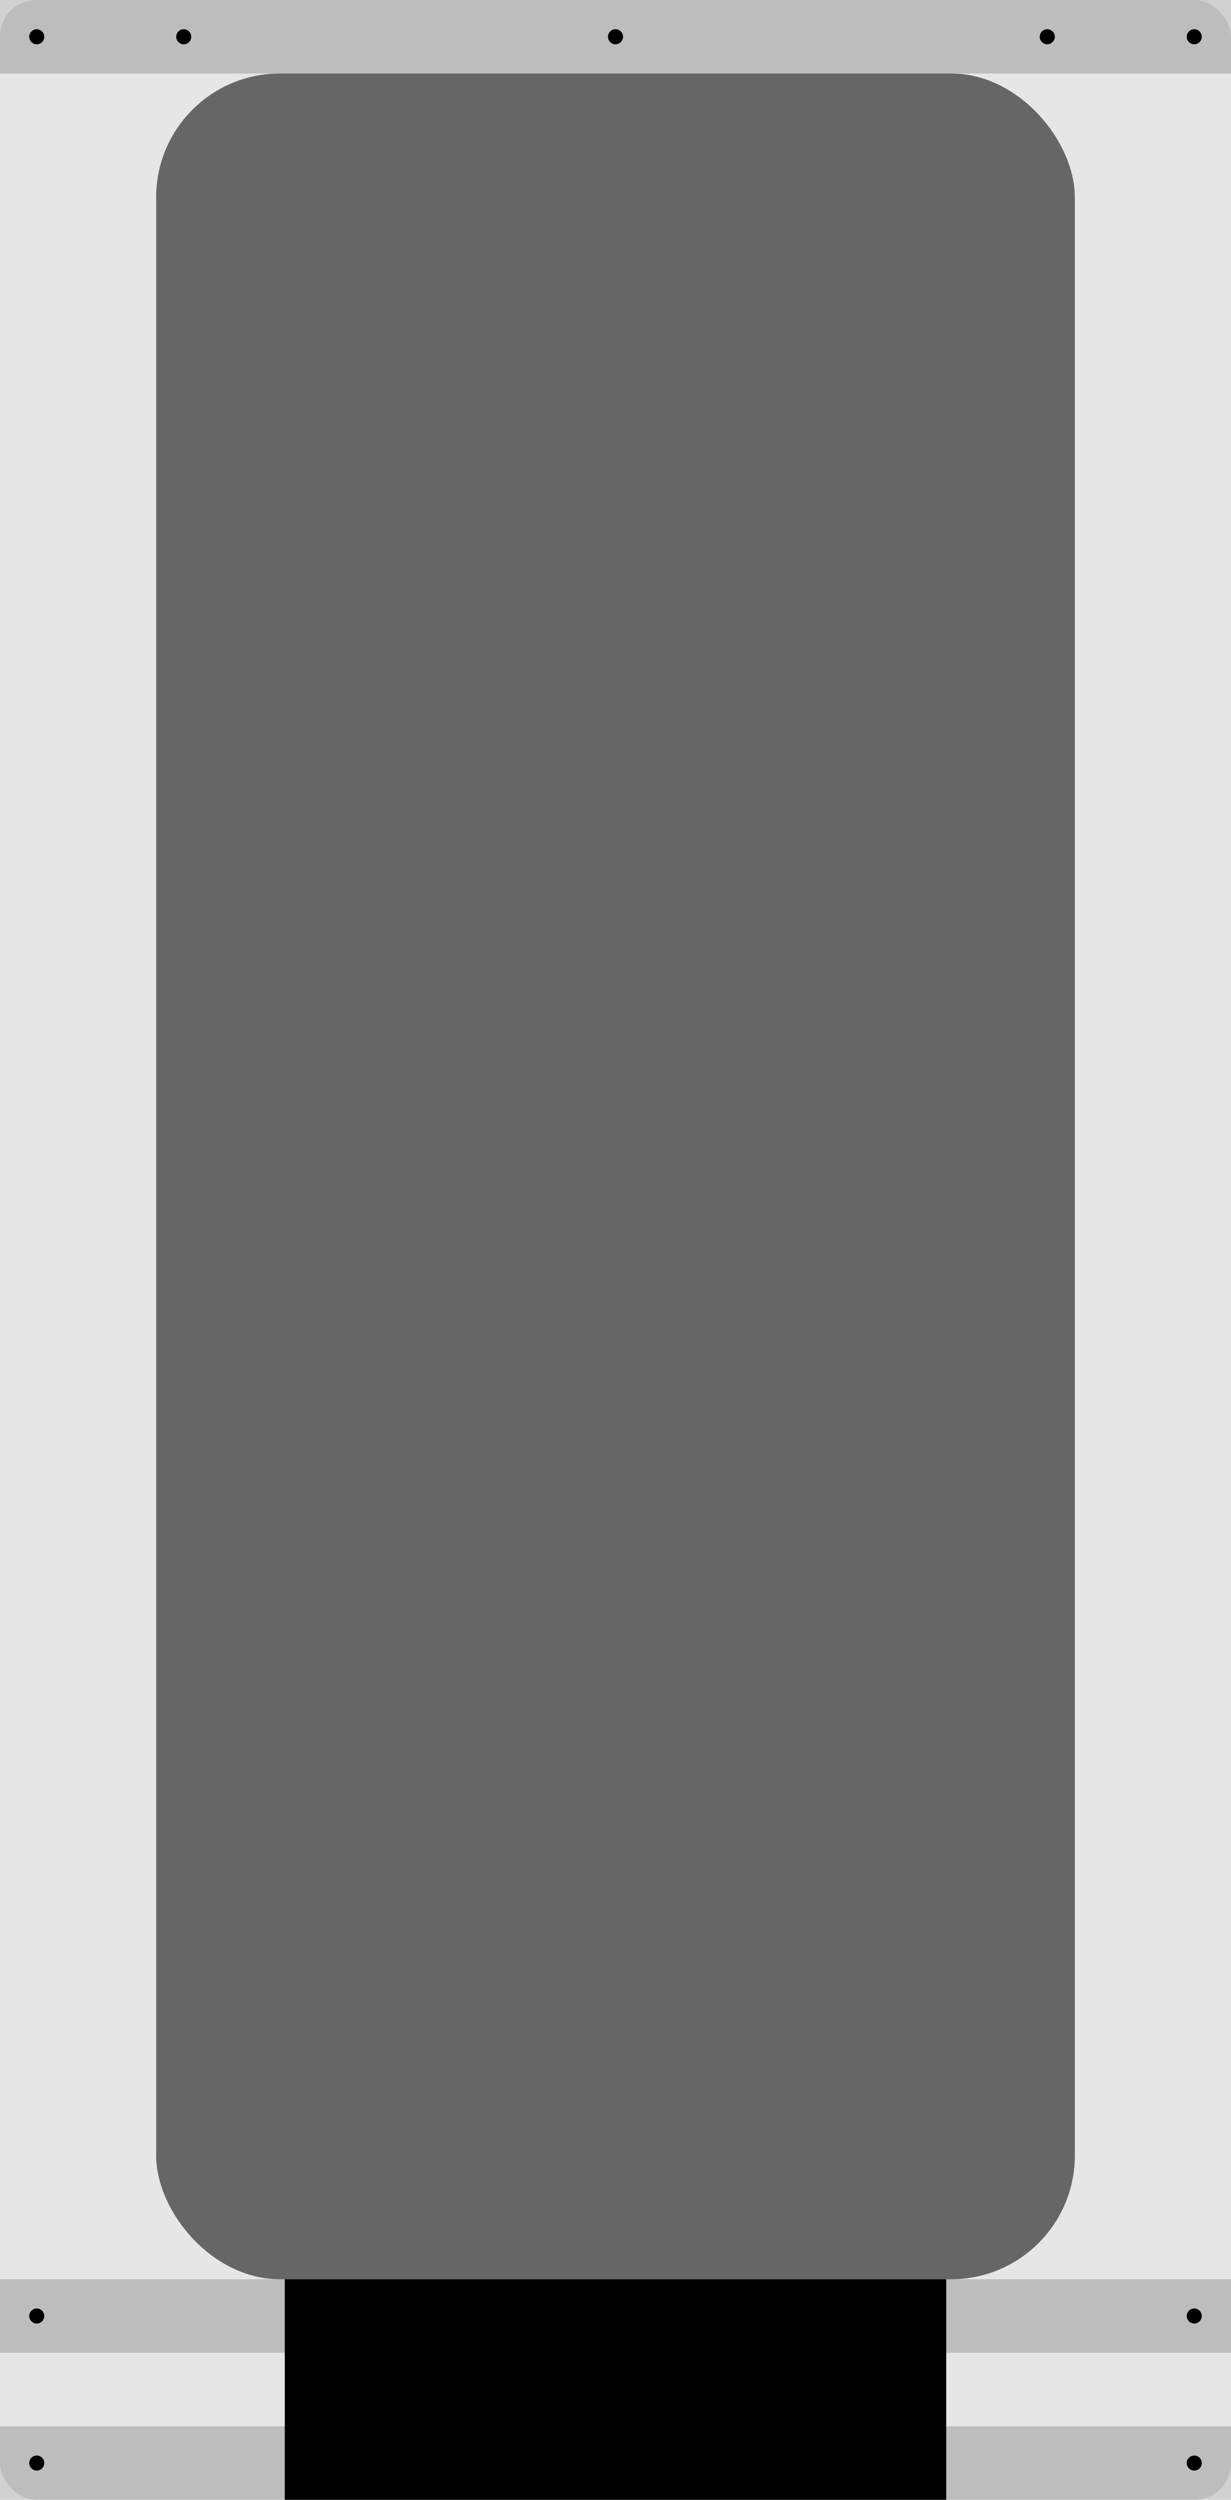 <?xml version="1.0" encoding="UTF-8" standalone="no"?>
<!-- Created with Inkscape (http://www.inkscape.org/) -->

<svg
   xmlns:dc="http://purl.org/dc/elements/1.1/"
   xmlns:cc="http://creativecommons.org/ns#"
   xmlns:rdf="http://www.w3.org/1999/02/22-rdf-syntax-ns#"
   xmlns:svg="http://www.w3.org/2000/svg"
   xmlns="http://www.w3.org/2000/svg"
   xmlns:sodipodi="http://sodipodi.sourceforge.net/DTD/sodipodi-0.dtd"
   xmlns:inkscape="http://www.inkscape.org/namespaces/inkscape"
   width="335mm"
   height="680mm"
   viewBox="0 0 335 680"
   version="1.1"
   id="svg8"
   inkscape:version="0.92.4 (5da689c313, 2019-01-14)"
   sodipodi:docname="front_panel_editable.svg">
  <defs
     id="defs2" />
  <sodipodi:namedview
     id="base"
     pagecolor="#a3a3a3"
     bordercolor="#666666"
     borderopacity="1.0"
     inkscape:pageopacity="0"
     inkscape:pageshadow="2"
     inkscape:zoom="0.24748737"
     inkscape:cx="1790.1876"
     inkscape:cy="1306.2851"
     inkscape:document-units="mm"
     inkscape:current-layer="layer1"
     showgrid="false"
     showborder="false"
     showguides="true"
     inkscape:guide-bbox="true"
     inkscape:snap-object-midpoints="true"
     inkscape:window-width="1920"
     inkscape:window-height="1043"
     inkscape:window-x="1920"
     inkscape:window-y="0"
     inkscape:window-maximized="1"
     inkscape:snap-intersection-paths="true"
     fit-margin-top="0"
     fit-margin-left="0"
     fit-margin-right="0"
     fit-margin-bottom="0">
    <sodipodi:guide
       position="-405.19,0"
       orientation="0,1"
       id="guide822"
       inkscape:locked="false"
       inkscape:label=""
       inkscape:color="rgb(0,0,255)" />
    <sodipodi:guide
       position="-394.607,680"
       orientation="0,1"
       id="guide824"
       inkscape:locked="false"
       inkscape:label=""
       inkscape:color="rgb(0,0,255)" />
    <sodipodi:guide
       position="-387.048,60"
       orientation="0,1"
       id="guide826"
       inkscape:locked="false"
       inkscape:label=""
       inkscape:color="rgb(0,0,255)" />
    <sodipodi:guide
       position="-368.905,660"
       orientation="0,1"
       id="guide828"
       inkscape:locked="false"
       inkscape:label=""
       inkscape:color="rgb(0,0,255)" />
    <sodipodi:guide
       position="151.069,50"
       orientation="0,1"
       id="guide836"
       inkscape:locked="false" />
    <sodipodi:guide
       position="150,10"
       orientation="0,1"
       id="guide838"
       inkscape:locked="false" />
    <sodipodi:guide
       position="151.069,670"
       orientation="0,1"
       id="guide840"
       inkscape:locked="false" />
    <sodipodi:guide
       position="9.3998876e-16,680"
       orientation="1,0"
       id="guide861"
       inkscape:locked="false" />
    <sodipodi:guide
       position="335,680"
       orientation="1,0"
       id="guide863"
       inkscape:locked="false" />
    <sodipodi:guide
       position="10,713.241"
       orientation="1,0"
       id="guide867"
       inkscape:locked="false"
       inkscape:label=""
       inkscape:color="rgb(0,0,255)" />
    <sodipodi:guide
       position="325,701.146"
       orientation="1,0"
       id="guide869"
       inkscape:locked="false"
       inkscape:label=""
       inkscape:color="rgb(0,0,255)" />
    <sodipodi:guide
       position="167.5,761.184"
       orientation="1,0"
       id="guide914"
       inkscape:locked="false"
       inkscape:label=""
       inkscape:color="rgb(0,0,255)" />
    <sodipodi:guide
       position="50,435.429"
       orientation="1,0"
       id="guide839"
       inkscape:locked="false"
       inkscape:label=""
       inkscape:color="rgb(0,0,255)" />
    <sodipodi:guide
       position="285,541.262"
       orientation="1,0"
       id="guide841"
       inkscape:locked="false"
       inkscape:label=""
       inkscape:color="rgb(0,0,255)" />
  </sodipodi:namedview>
  <g
     inkscape:label="Capa 1"
     inkscape:groupmode="layer"
     id="layer1"
     transform="translate(0,383)">
    <rect
       style="fill:#e6e6e6;fill-opacity:1;stroke-width:7.518;stroke-miterlimit:4;stroke-dasharray:none"
       id="rect815"
       width="335"
       height="680"
       x="0"
       y="-383"
       ry="10" />
    <rect
       style="fill:#666666;fill-opacity:1;stroke-width:10.177;stroke-miterlimit:4;stroke-dasharray:none"
       id="rect817"
       width="250"
       height="600"
       x="42.5"
       y="-363"
       ry="33.64" />
    <rect
       style="fill:#1b1b1b;fill-opacity:0.2;stroke-width:0.856;stroke-miterlimit:4;stroke-dasharray:none"
       id="rect830"
       width="335"
       height="20"
       x="-9.3998878e-16"
       y="277"
       ry="0" />
    <rect
       ry="0"
       y="237"
       x="0"
       height="20"
       width="335"
       id="rect832"
       style="fill:#1b1b1b;fill-opacity:0.2;stroke-width:0.856;stroke-miterlimit:4;stroke-dasharray:none" />
    <rect
       style="fill:#1b1b1b;fill-opacity:0.2;stroke-width:0.856;stroke-miterlimit:4;stroke-dasharray:none"
       id="rect834"
       width="335"
       height="20"
       x="0"
       y="-383"
       ry="0" />
    <circle
       style="fill:#000000;fill-opacity:1;stroke-width:0.468;stroke-miterlimit:4;stroke-dasharray:none"
       id="path871"
       cx="10"
       cy="-373"
       r="2.05" />
    <circle
       r="2.05"
       cy="-373"
       cx="325"
       id="circle873"
       style="fill:#000000;fill-opacity:1;stroke-width:0.468;stroke-miterlimit:4;stroke-dasharray:none" />
    <circle
       style="fill:#000000;fill-opacity:1;stroke-width:0.468;stroke-miterlimit:4;stroke-dasharray:none"
       id="path871-6"
       cx="10"
       cy="247"
       r="2.05" />
    <circle
       style="fill:#000000;fill-opacity:1;stroke-width:0.468;stroke-miterlimit:4;stroke-dasharray:none"
       id="path871-7"
       cx="325"
       cy="247"
       r="2.05" />
    <circle
       style="fill:#000000;fill-opacity:1;stroke-width:0.468;stroke-miterlimit:4;stroke-dasharray:none"
       id="path871-5"
       cx="325"
       cy="287"
       r="2.05" />
    <circle
       style="fill:#000000;fill-opacity:1;stroke-width:0.468;stroke-miterlimit:4;stroke-dasharray:none"
       id="path871-3"
       cx="10"
       cy="287"
       r="2.05" />
    <circle
       style="fill:#000000;fill-opacity:1;stroke-width:0.468;stroke-miterlimit:4;stroke-dasharray:none"
       id="path871-56"
       cx="167.5"
       cy="-373"
       r="2.05" />
    <circle
       style="fill:#000000;fill-opacity:1;stroke-width:0.468;stroke-miterlimit:4;stroke-dasharray:none"
       id="path871-2"
       cx="167.5"
       cy="247"
       r="2.05" />
    <circle
       style="fill:#000000;fill-opacity:1;stroke-width:0.468;stroke-miterlimit:4;stroke-dasharray:none"
       id="path871-9"
       cx="167.5"
       cy="287"
       r="2.05" />
    <circle
       style="fill:#000000;fill-opacity:1;stroke-width:0.468;stroke-miterlimit:4;stroke-dasharray:none"
       id="path871-56-3"
       cx="285"
       cy="-373"
       r="2.05" />
    <circle
       style="fill:#000000;fill-opacity:1;stroke-width:0.468;stroke-miterlimit:4;stroke-dasharray:none"
       id="path871-56-6"
       cx="50"
       cy="-373"
       r="2.05" />
    <rect
       style="fill:#000000;fill-opacity:1;stroke-width:1.24;stroke-miterlimit:4;stroke-dasharray:none"
       id="rect864"
       width="180"
       height="60"
       x="77.5"
       y="237"
       ry="0" />
  </g>
</svg>
